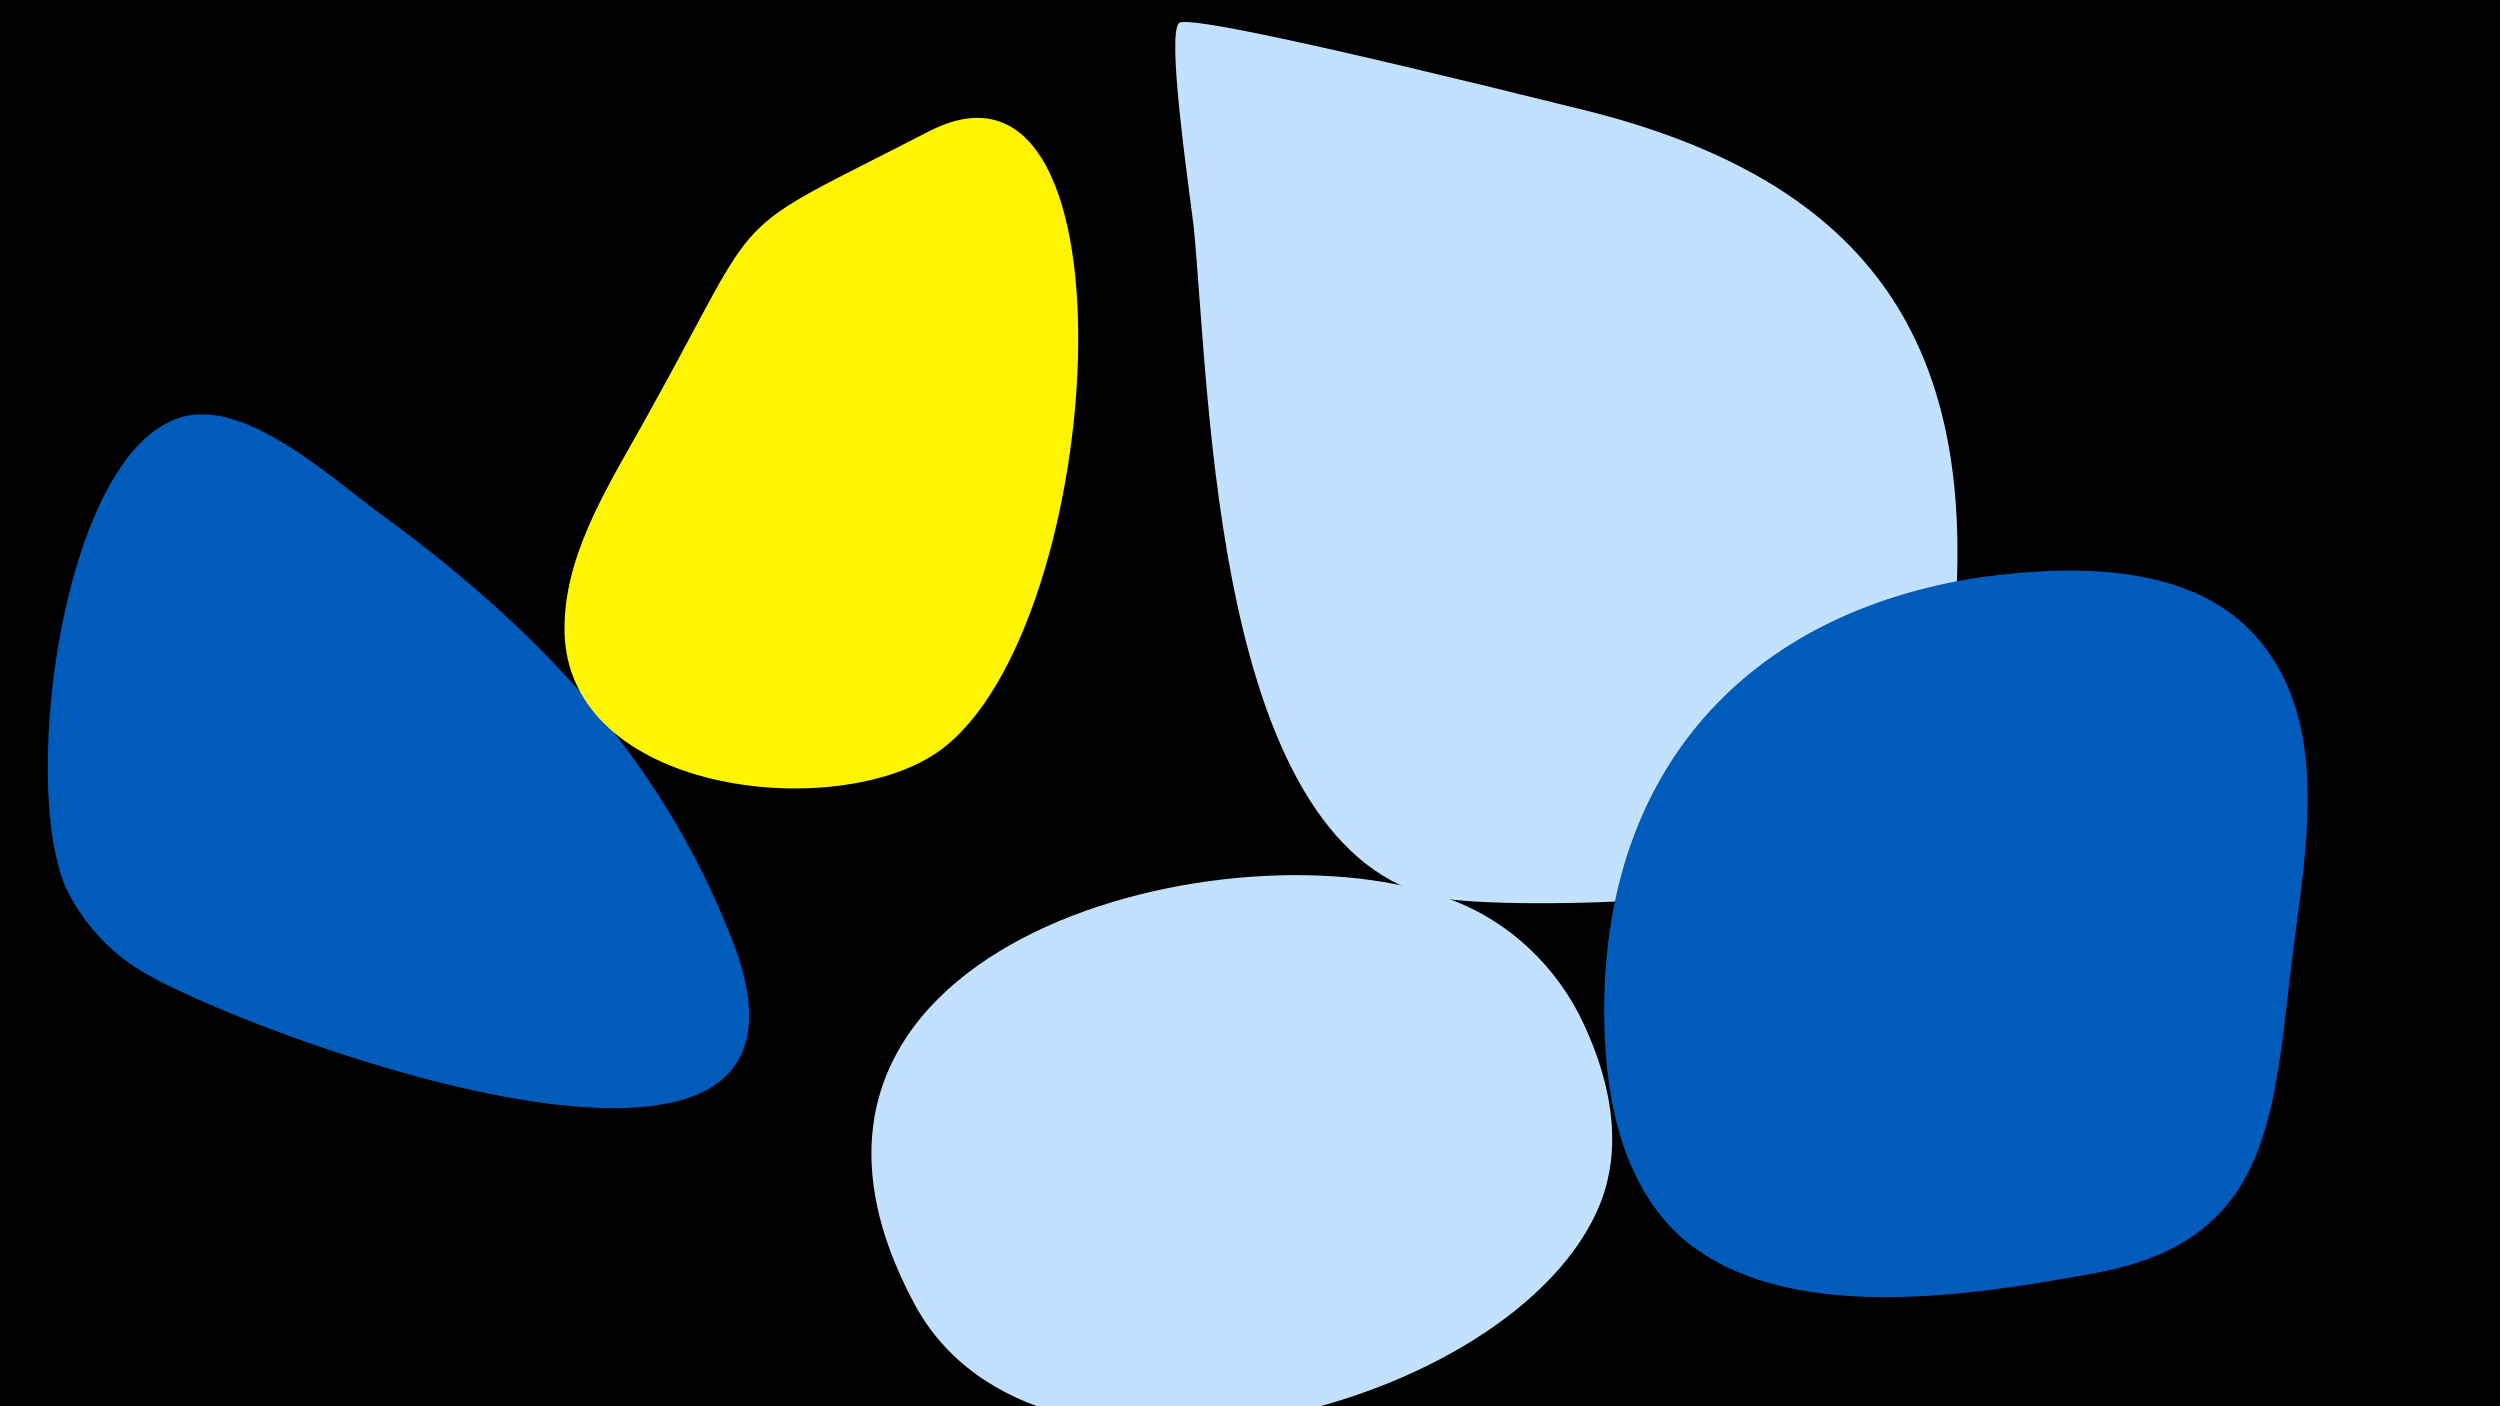 <svg width="1200" height="675" viewBox="-500 -500 1200 675" xmlns="http://www.w3.org/2000/svg"><path d="M-500-500h1200v675h-1200z" fill="#000"/><path d="M-149-50c-35-89-96-151-172-206-21-16-52-43-79-45-68-6-93 180-67 230 8 15 19 27 33 36 45 29 348 143 285-15z"  fill="#005bbb" /><path d="M-54-437c-101 52-77 32-135 136-17 31-39 64-40 100-3 80 124 96 176 64 84-51 104-354-1-300z"  fill="#fff500" /><path d="M257-448c-129-32-187-44-191-41-6 5 4 74 7 98 8 83 10 293 113 321 30 8 193 3 216-20 28-26 32-74 36-110 12-139-44-215-181-248z"  fill="#c2e1ff" /><path d="M451-223c-113 17-181 93-181 208 0 38 7 81 36 108 49 44 140 29 200 18 87-16 85-79 95-157 6-47 17-106-16-146-31-38-89-37-134-31z"  fill="#005bbb" /><path d="M258-13c-14-27-38-48-67-57-106-36-344 25-252 196 59 110 289 51 329-48 12-30 4-63-10-91z"  fill="#c2e1ff" /></svg>